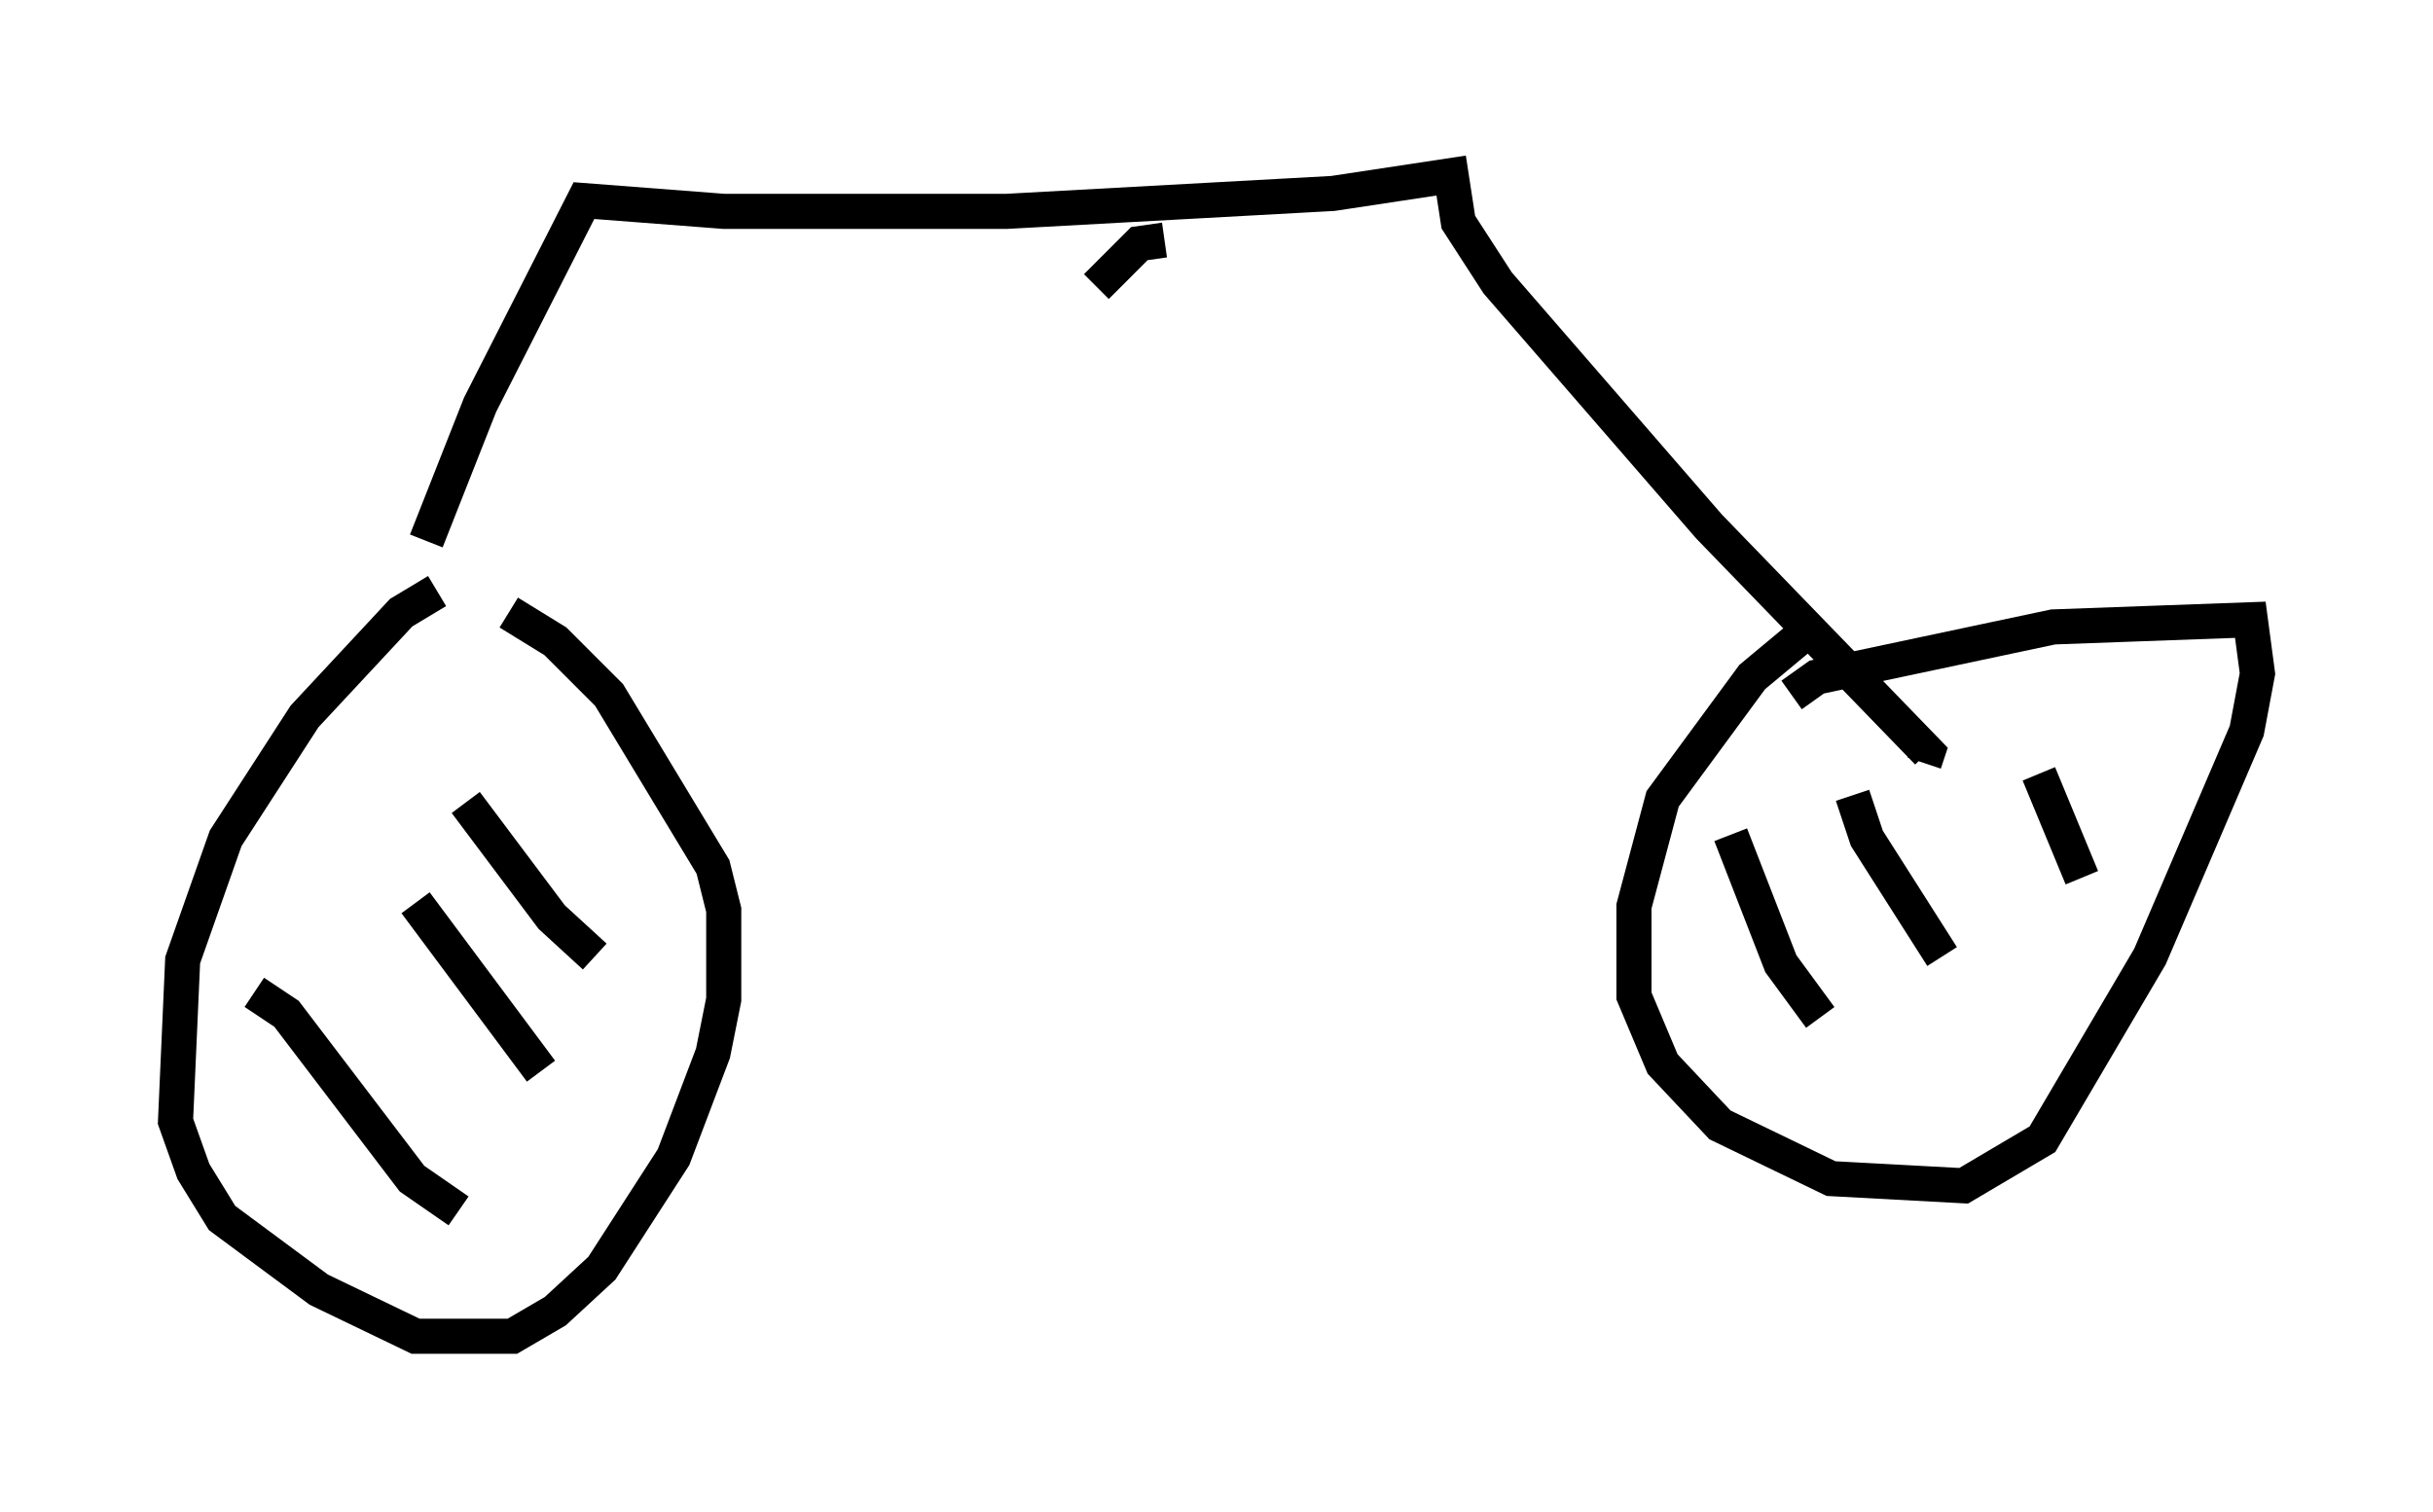 <?xml version="1.0" encoding="utf-8" ?>
<svg baseProfile="full" height="43.075" version="1.1" width="69.311" xmlns="http://www.w3.org/2000/svg" xmlns:ev="http://www.w3.org/2001/xml-events" xmlns:xlink="http://www.w3.org/1999/xlink"><defs /><rect fill="white" height="43.075" width="69.311" x="0" y="0" /><path d="M13.473, 16.842 m-1.021, 0.0 l-1.021, 0.613 -2.756, 2.96 l-2.246, 3.471 -1.225, 3.471 l-0.204, 4.594 0.51, 1.429 l0.817, 1.327 2.756, 2.042 l2.756, 1.327 2.756, 0.0 l1.225, -0.715 1.327, -1.225 l2.042, -3.165 1.123, -2.96 l0.306, -1.531 0.0, -2.552 l-0.306, -1.225 -2.96, -4.9 l-1.531, -1.531 -1.327, -0.817 m37.261, 0.306 l-1.838, 1.531 -2.552, 3.471 l-0.817, 3.063 0.0, 2.552 l0.817, 1.94 1.633, 1.735 l3.165, 1.531 3.777, 0.204 l2.246, -1.327 3.063, -5.206 l2.756, -6.431 0.306, -1.633 l-0.204, -1.531 -5.615, 0.204 l-6.738, 1.429 -0.715, 0.51 m-39.2, 5.921 l3.573, 4.798 m-8.167, -2.246 l0.919, 0.613 3.573, 4.696 l1.327, 0.919 m0.204, -11.638 l2.45, 3.267 1.225, 1.123 m32.361, -3.471 l1.429, 3.675 1.123, 1.531 m0.919, -6.329 l0.408, 1.225 2.144, 3.369 m2.756, -5.206 l1.225, 2.96 m-47.163, -9.596 l1.531, -3.879 2.96, -5.819 l3.981, 0.306 8.065, 0.0 l9.29, -0.51 3.369, -0.51 l0.204, 1.327 1.123, 1.735 l6.023, 6.942 6.227, 6.431 l-0.102, 0.306 m-21.642, -14.904 l-0.715, 0.102 -1.225, 1.225 " fill="none" stroke="black" stroke-width="1" /></svg>